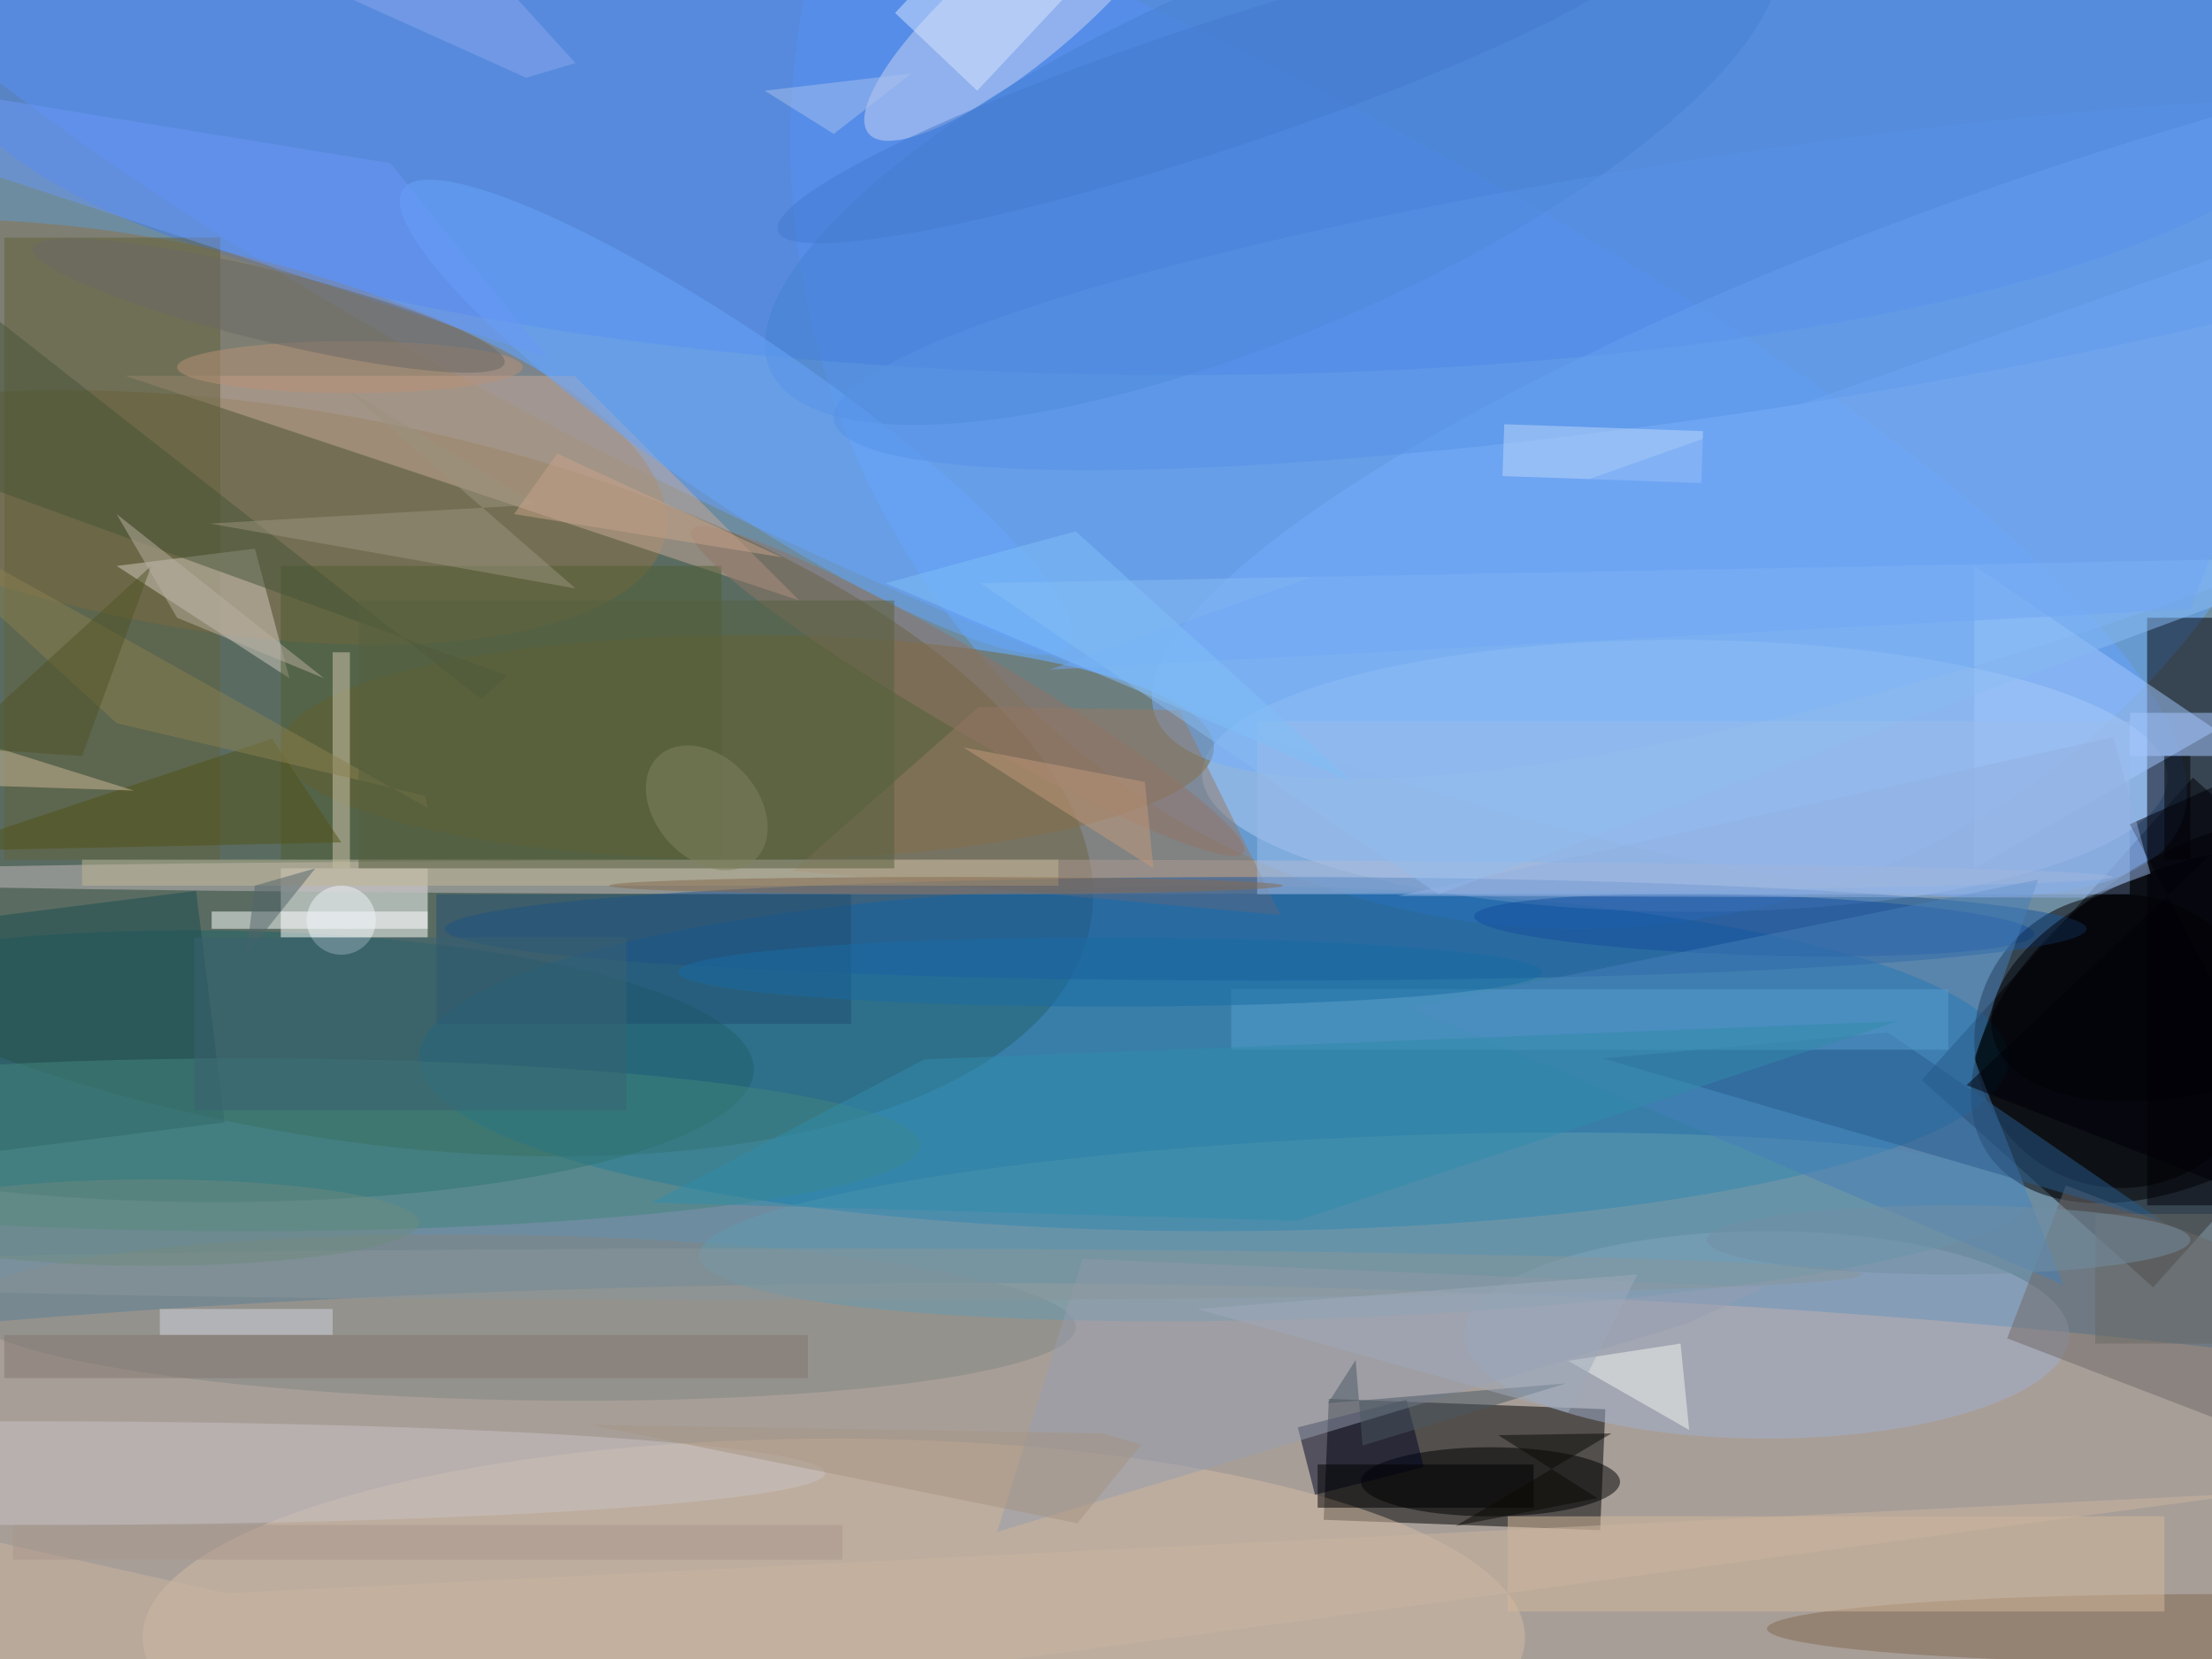 <svg xmlns="http://www.w3.org/2000/svg" viewBox="0 0 1800 1350"><defs/><filter id="a"><feGaussianBlur stdDeviation="12"/></filter><rect width="100%" height="100%" fill="#555a41"/><g filter="url(#a)"><g fill-opacity=".5" transform="translate(3.5 3.5) scale(7.031)"><circle r="1" fill="#87bfff" transform="matrix(-139.422 144.218 -127.518 -123.278 116 82.4)"/><circle cx="182" cy="16" r="91" fill="#63adff"/><path d="M253.3 89.5l26.8 24-31.4 35-26.8-24z"/><circle r="1" fill="#484f24" transform="matrix(89.954 17.778 -8.028 40.618 35.7 89)"/><ellipse cx="112" cy="191" fill="#e5b290" rx="255" ry="43"/><circle r="1" fill="#67a2ff" transform="matrix(142.009 64.717 -15.296 33.564 109.8 30.4)"/><ellipse cx="140" cy="122" fill="#0473b2" rx="92" ry="20"/><path d="M153.3 161.4l32 1.2-.6 14-32-1.2z"/><circle r="1" transform="rotate(-123.9 158.2 -9.6) scale(18.025 29.911)"/><circle r="1" fill="#b0cef5" transform="matrix(-.064 15.726 -55.869 -.229 194.5 89.3)"/><circle r="1" fill="#477ee8" transform="matrix(-.333 35.89 -138.151 -1.282 131.6 7)"/><circle r="1" fill="#907346" transform="matrix(58.202 12.035 -4.44 21.471 18.3 49.5)"/><ellipse cx="86" cy="86" fill="#74622d" rx="54" ry="13"/><circle r="1" fill="#1f6369" transform="matrix(63.75 .384 -.095 15.732 23 122.9)"/><path fill="#fff" d="M32 100h17v8H32z"/><circle r="1" fill="#77affc" transform="matrix(107.641 -37.119 8.502 24.654 240.8 45.1)"/><path fill="#c9ab9a" d="M92 69L66 43H14z"/><ellipse cx="172" cy="171" rx="15" ry="4"/><ellipse cx="96" cy="189" fill="#d4bda5" rx="80" ry="23"/><path fill="#020007" d="M248 71h8v68h-8z"/><ellipse cx="204" cy="154" fill="#a1b0cf" rx="35" ry="12"/><ellipse cx="107" cy="101" fill="#c6bbbf" rx="137" ry="2"/><circle r="1" fill="#0d49a3" transform="rotate(-178.2 102.1 51.7) scale(32.442 3.466)"/><path fill="#a3c8fe" d="M228 100l28-16-28-19z"/><circle r="1" fill="#cdd7f3" transform="matrix(-17.867 14.962 -4.245 -5.069 117.9 0)"/><path fill="#62603a" d="M0 27h25v72H0z"/><circle r="1" fill="#838783" transform="matrix(-64.527 -1.126 .167 -9.559 59.5 152)"/><path fill="#706866" d="M265.4 167.3l-33.6-12.9 6.8-17.7 33.6 12.9z"/><path fill="#967b65" d="M112.8 81.3l23.2.4 11.7 23.7-56.4-5.1z"/><path fill="#d4cabe" d="M13 65l20 13-4-15z"/><circle cx="245" cy="120" r="17"/><path fill="#515c30" d="M32 65h51v34H32z"/><circle r="1" fill="#4583d2" transform="matrix(-8.248 -19.06 58.181 -25.179 146.8 17.1)"/><ellipse cx="255" cy="188" fill="#83694e" rx="51" ry="4"/><ellipse cx="146" cy="107" fill="#1c579a" rx="95" ry="6"/><path fill="#000522" d="M151.7 172.5l-2-7.8 12.6-3.2 2 7.8z"/><circle r="1" fill="#66a6fd" transform="matrix(38.568 26.384 -5.308 7.759 84.7 47.8)"/><circle r="1" fill="#629db1" transform="matrix(.454 10.397 -76.986 3.361 157.4 141.5)"/><path fill="#d5b99a" d="M174 175h76v11h-76z"/><ellipse cx="3" cy="170" fill="#cac3c5" rx="92" ry="6"/><path fill="#88bdf2" d="M113 67l53 36 105-39z"/><path fill="#9bbdea" d="M145 83h101v20H145z"/><path fill="#1d4c51" d="M-9.5 106.6l31.7-4 3.3 26.8-31.7 4z"/><circle r="1" fill="#5792e6" transform="matrix(-104.711 15.82 -2.226 -14.734 200.7 32.3)"/><path fill="#467eb8" d="M162.7 116.1l72.7-14.8L228 122l10.3 26.2z"/><ellipse cx="28" cy="132" fill="#43867d" rx="78" ry="10"/><path fill="#6b98f7" d="M-16 8.5l2.4 7.2 76.5 25.2-18.2-22.5z"/><path fill="#475537" d="M-16 50.8V24.6l71.2 55.8 3-2.7z"/><path fill="#969eb1" d="M194.7 152.7l9-4.2-78.9-3.3-9.9 31.6z"/><path fill="#d3cab1" d="M38 75h2v25h-2z"/><circle r="1" fill="#927566" transform="rotate(-59.7 125 -57.4) scale(4.543 37.003)"/><path d="M152 169h25v5h-25z"/><path fill="#fff" d="M24 105h25v2H24z"/><path fill="#525216" d="M31 85l8 12-47 1z"/><path fill="#295d8f" d="M218 119l32 22-65-19z"/><path fill="#c0b793" d="M9 99h113v3H9z"/><path fill="#569ecf" d="M142 114h83v7h-83z"/><path fill="#f2f6f0" d="M194 155l1 10-14-8z"/><path fill="#8b8151" d="M13 83.2l35.7 8.4.3 1.4-64.9-36.3z"/><circle r="1" fill="#000007" transform="matrix(3.91 12.684 -24.747 7.629 255 112.2)"/><path fill="#696964" d="M242 140h14v15h-14z"/><path fill="#83776e" d="M0 154h93v5H0z"/><path fill="#bfd9fb" d="M173.6 48.6l23 .8-.2 6-23-.8z"/><path fill="#204e71" d="M50 103h48v15H50z"/><path fill="#526569" d="M36 100l-8 10 1-8z"/><path fill="#d8e7ff" d="M103.1 1l10.3-11 9.5 9-10.3 11z"/><path fill="#57613f" d="M41 69h62v31H41z"/><path fill="#a6c9ff" d="M246 82h10v5h-10z"/><path fill="#d1d6e1" d="M18 151h20v3H18z"/><path fill="#a79583" d="M127.2 165.4l4.4 1.3-7.4 9.1-56.4-11.4z"/><path fill="#9b947f" d="M66.1 67.6l-42.3-7.5 37.8-2.2-22.2-13.5z"/><ellipse cx="40" cy="42" fill="#ba9376" rx="20" ry="3"/><ellipse cx="128" cy="112" fill="#186da5" rx="50" ry="4"/><path fill="#c39a7d" d="M111 86l22 14-1-10z"/><path fill="#a9c1ed" d="M105 8l-17 2 8 5z"/><circle r="1" fill="#818360" transform="matrix(-4.337 4.009 -5.556 -6.012 81.3 93)"/><path d="M250 87h3v12h-3z"/><path fill="#cdb997" d="M15 91l-16-5-14 4z"/><circle r="1" fill="#6b6864" transform="rotate(-166.3 17.4 15.6) scale(28.091 4.113)"/><path fill="#4a5863" d="M157.2 166.8l-.8-9.9-3.2 5 27.6-2.3z"/><path fill="#70a6f4" d="M271 24L121 77l132-7z"/><path fill="#318daa" d="M149.6 140.8l-74.7-2.1 31.6-16.6 112.6-4.4z"/><path fill="#cbb59e" d="M25.7 183.9l-37.6-8.4L1.4 207l259-34.7z"/><path fill="#505527" d="M17 65L9 87l-15-1z"/><ellipse cx="89" cy="147" fill="#88969a" rx="126" ry="3"/><path fill="#0a0b04" d="M184.4 172.9l-11.5-7.3 13.1-.2-18 10.7z"/><path fill="#8ba8ef" d="M60.4 8.5l5.7-1.7L45.4-16H6z"/><path fill="#80c0f8" d="M102 67l54 23-32-29z"/><path fill="#bab1a2" d="M20 71l-7-12 24 19z"/><circle cx="39" cy="106" r="4" fill="#eff5f9"/><path fill="#3a6370" d="M22 108h50v20H22z"/><circle r="1" fill="#457bd0" transform="matrix(2.312 6.99 -50.685 16.762 140.2 9.5)"/><path fill="#a8978a" d="M1 176h96v4H1z"/><path fill="#000008" d="M227.1 125.1l43.9 17.1-25-47.3 25-11.2z"/><path fill="#9eabbb" d="M138 151l51-4-8 16z"/><path fill="#93b1e3" d="M240.8 103.4l-79.5-.2 82.8-18.4 4.3 15.8z"/><ellipse cx="225" cy="143" fill="#7391a5" rx="28" ry="4"/><ellipse cx="17" cy="141" fill="#6c8a7e" rx="31" ry="5"/><ellipse cx="109" cy="102" fill="#866b4e" rx="39" ry="1"/><path fill="#c8a58a" d="M90 64l-31-5 5-7z"/></g></g></svg>